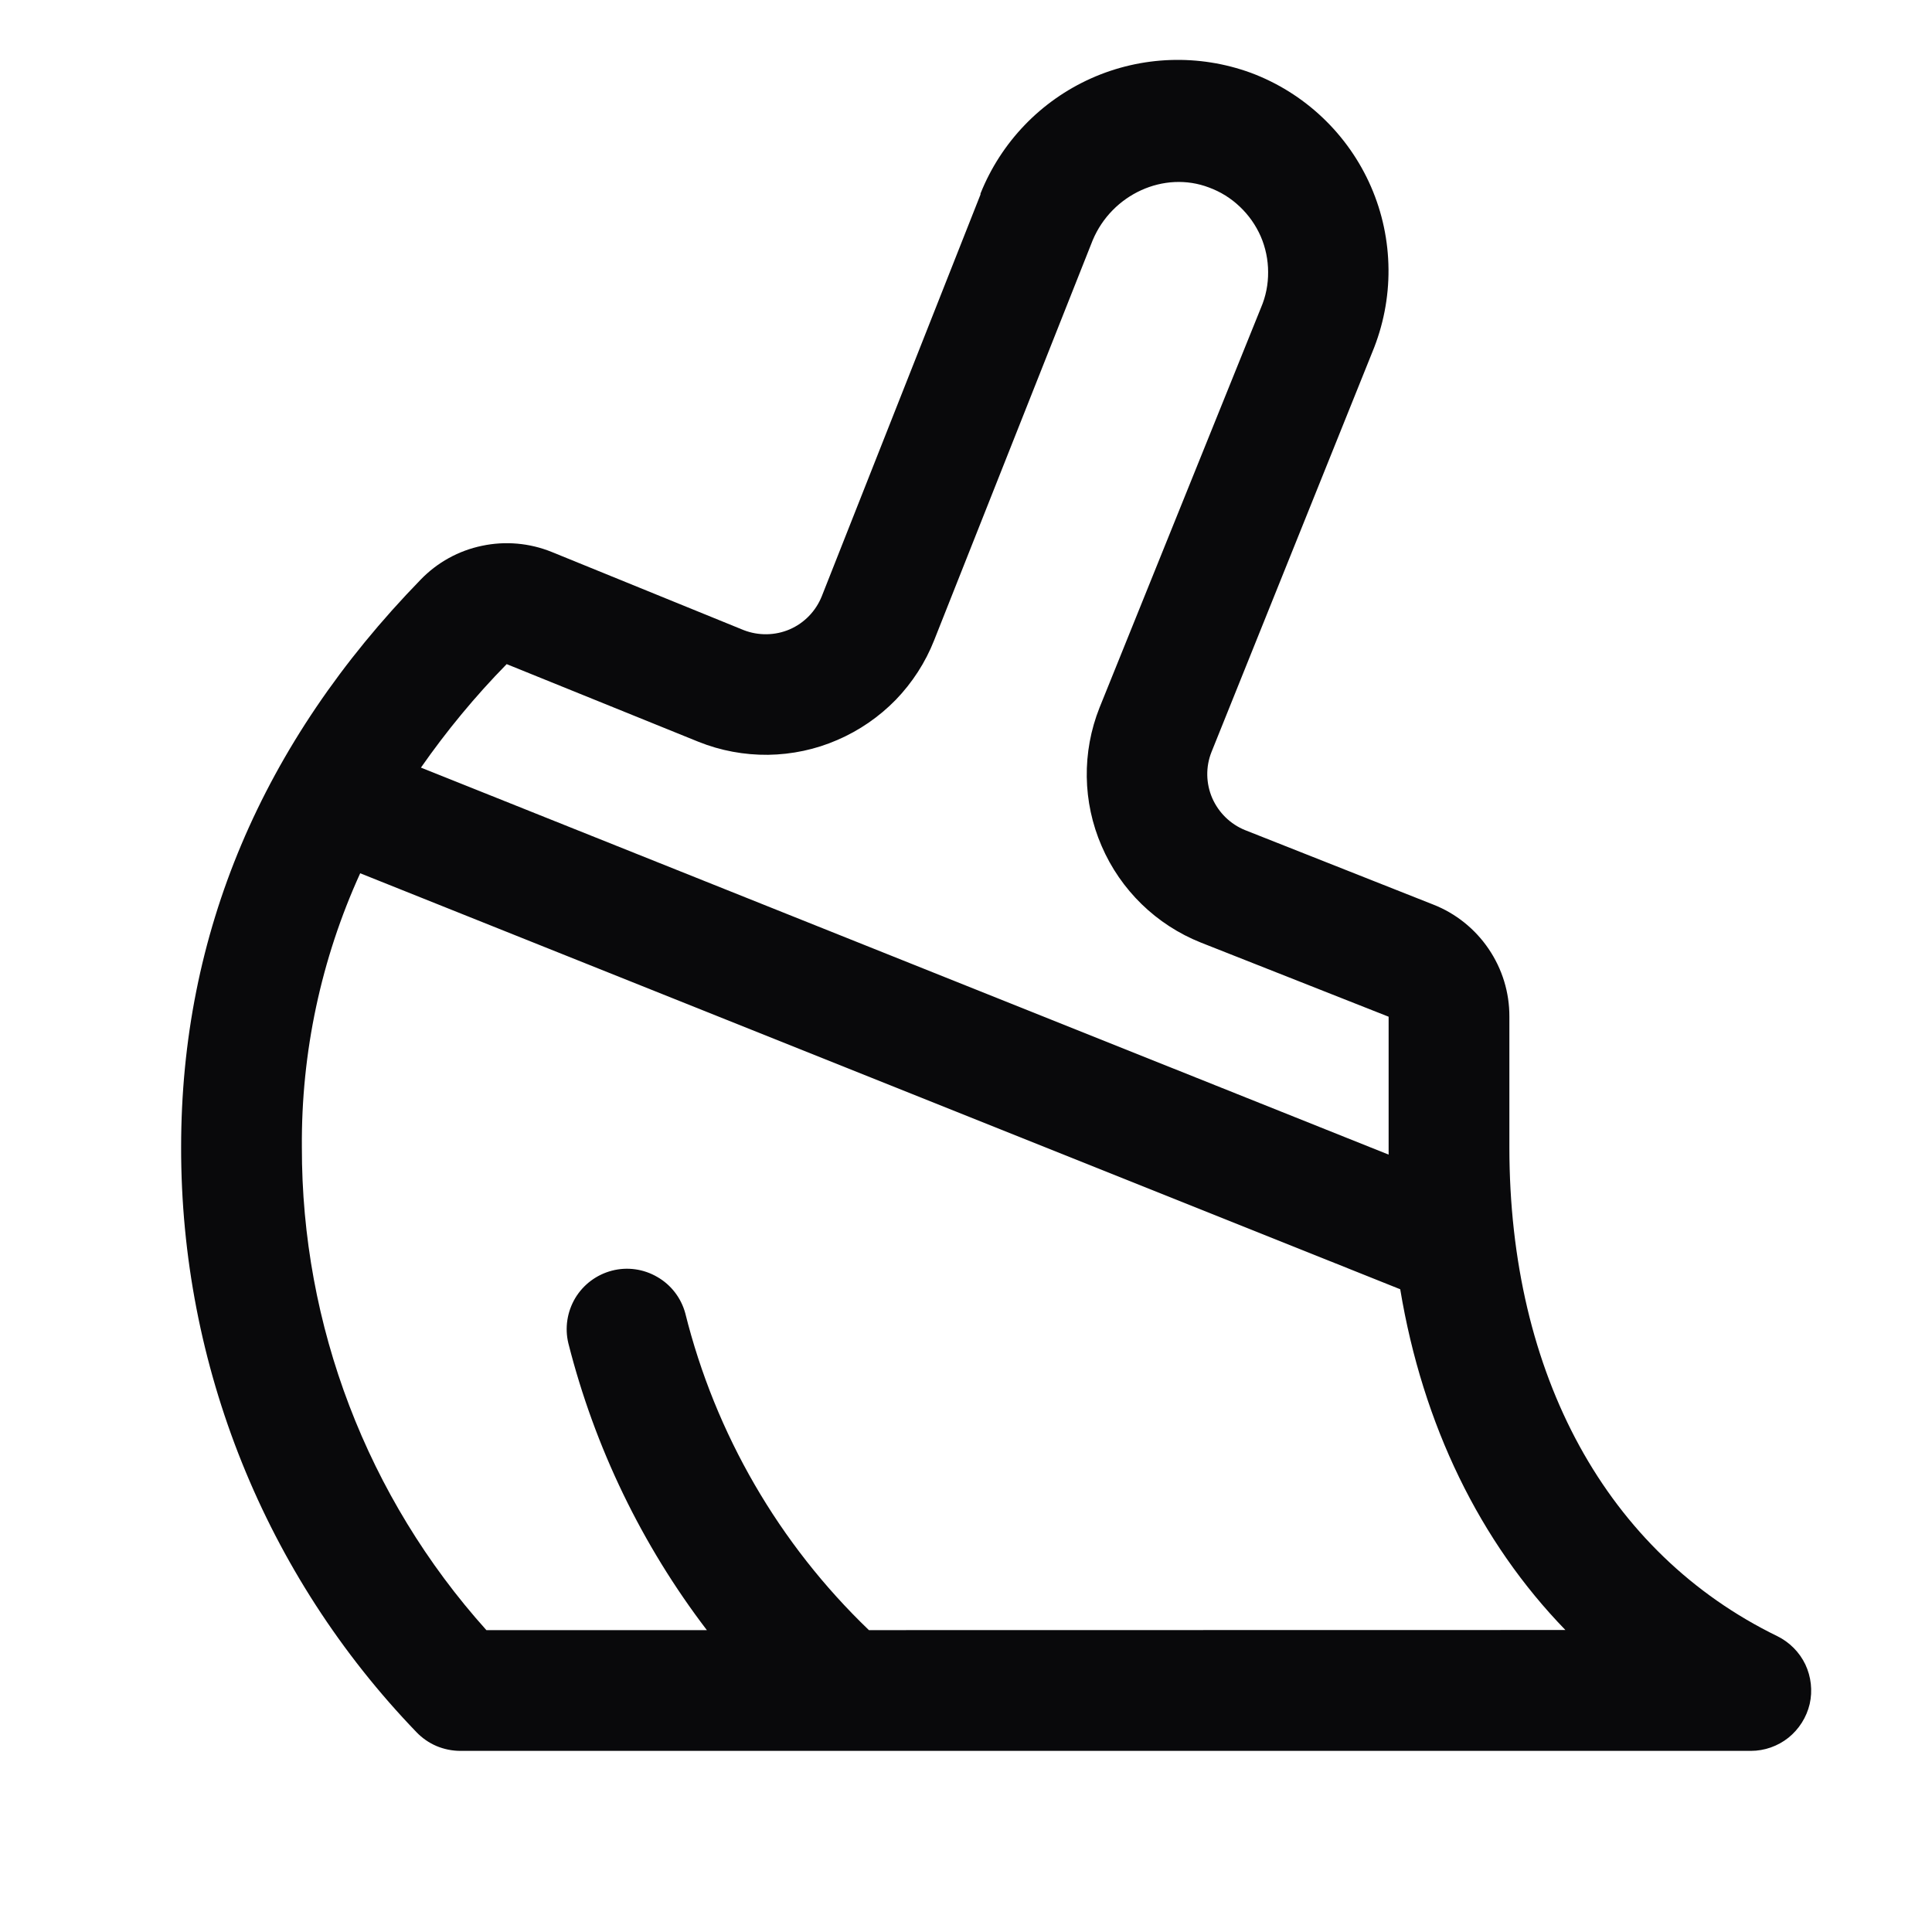 <svg width="16" height="16" viewBox="0 0 16 16" fill="none" xmlns="http://www.w3.org/2000/svg">
<path d="M14.719 13.55C13.309 12.863 12.5 11.389 12.5 9.5V8.42C12.501 8.22 12.441 8.024 12.328 7.858C12.216 7.693 12.056 7.564 11.869 7.491L10.312 6.875C10.19 6.826 10.092 6.73 10.039 6.609C9.987 6.488 9.984 6.351 10.033 6.228L11.365 2.916C11.455 2.699 11.501 2.465 11.499 2.23C11.497 1.994 11.448 1.762 11.354 1.546C11.26 1.33 11.123 1.135 10.952 0.973C10.781 0.811 10.579 0.685 10.359 0.603C9.929 0.446 9.454 0.462 9.036 0.649C8.618 0.836 8.29 1.178 8.12 1.603C8.12 1.606 8.12 1.608 8.12 1.611L6.806 4.937C6.757 5.06 6.662 5.159 6.54 5.212C6.419 5.264 6.281 5.266 6.158 5.218L4.569 4.571C4.386 4.497 4.185 4.479 3.992 4.52C3.798 4.56 3.621 4.658 3.484 4.8C2.168 6.153 1.5 7.734 1.5 9.5C1.497 11.306 2.195 13.044 3.449 14.345C3.496 14.394 3.552 14.433 3.615 14.46C3.677 14.486 3.745 14.5 3.813 14.5H14.5C14.613 14.5 14.723 14.461 14.811 14.391C14.899 14.32 14.961 14.222 14.987 14.112C15.012 14.002 14.999 13.886 14.951 13.784C14.902 13.682 14.82 13.6 14.719 13.55ZM4.196 5.5L5.784 6.143C5.968 6.217 6.164 6.253 6.361 6.251C6.559 6.248 6.754 6.207 6.935 6.128C7.116 6.05 7.28 5.937 7.418 5.796C7.555 5.654 7.664 5.486 7.736 5.303L9.049 1.99C9.209 1.608 9.641 1.411 10.013 1.553C10.108 1.588 10.195 1.642 10.268 1.712C10.342 1.782 10.4 1.865 10.441 1.958C10.481 2.051 10.502 2.152 10.502 2.253C10.503 2.354 10.483 2.455 10.443 2.548L9.106 5.86C8.959 6.229 8.965 6.642 9.123 7.006C9.28 7.371 9.576 7.659 9.945 7.806L11.5 8.42V9.5C11.5 9.52 11.5 9.541 11.5 9.562L3.486 6.357C3.699 6.052 3.936 5.765 4.196 5.5ZM7.196 13.5C6.452 12.786 5.924 11.876 5.675 10.875C5.64 10.748 5.557 10.64 5.443 10.575C5.33 10.509 5.195 10.49 5.068 10.523C4.941 10.556 4.832 10.637 4.764 10.75C4.697 10.863 4.676 10.997 4.707 11.125C4.925 11.986 5.315 12.794 5.854 13.5H4.028C3.041 12.401 2.497 10.976 2.5 9.5C2.494 8.717 2.659 7.943 2.983 7.232L11.596 10.677C11.783 11.802 12.256 12.769 12.964 13.499L7.196 13.5Z" fill="#09090B"/>
</svg>
